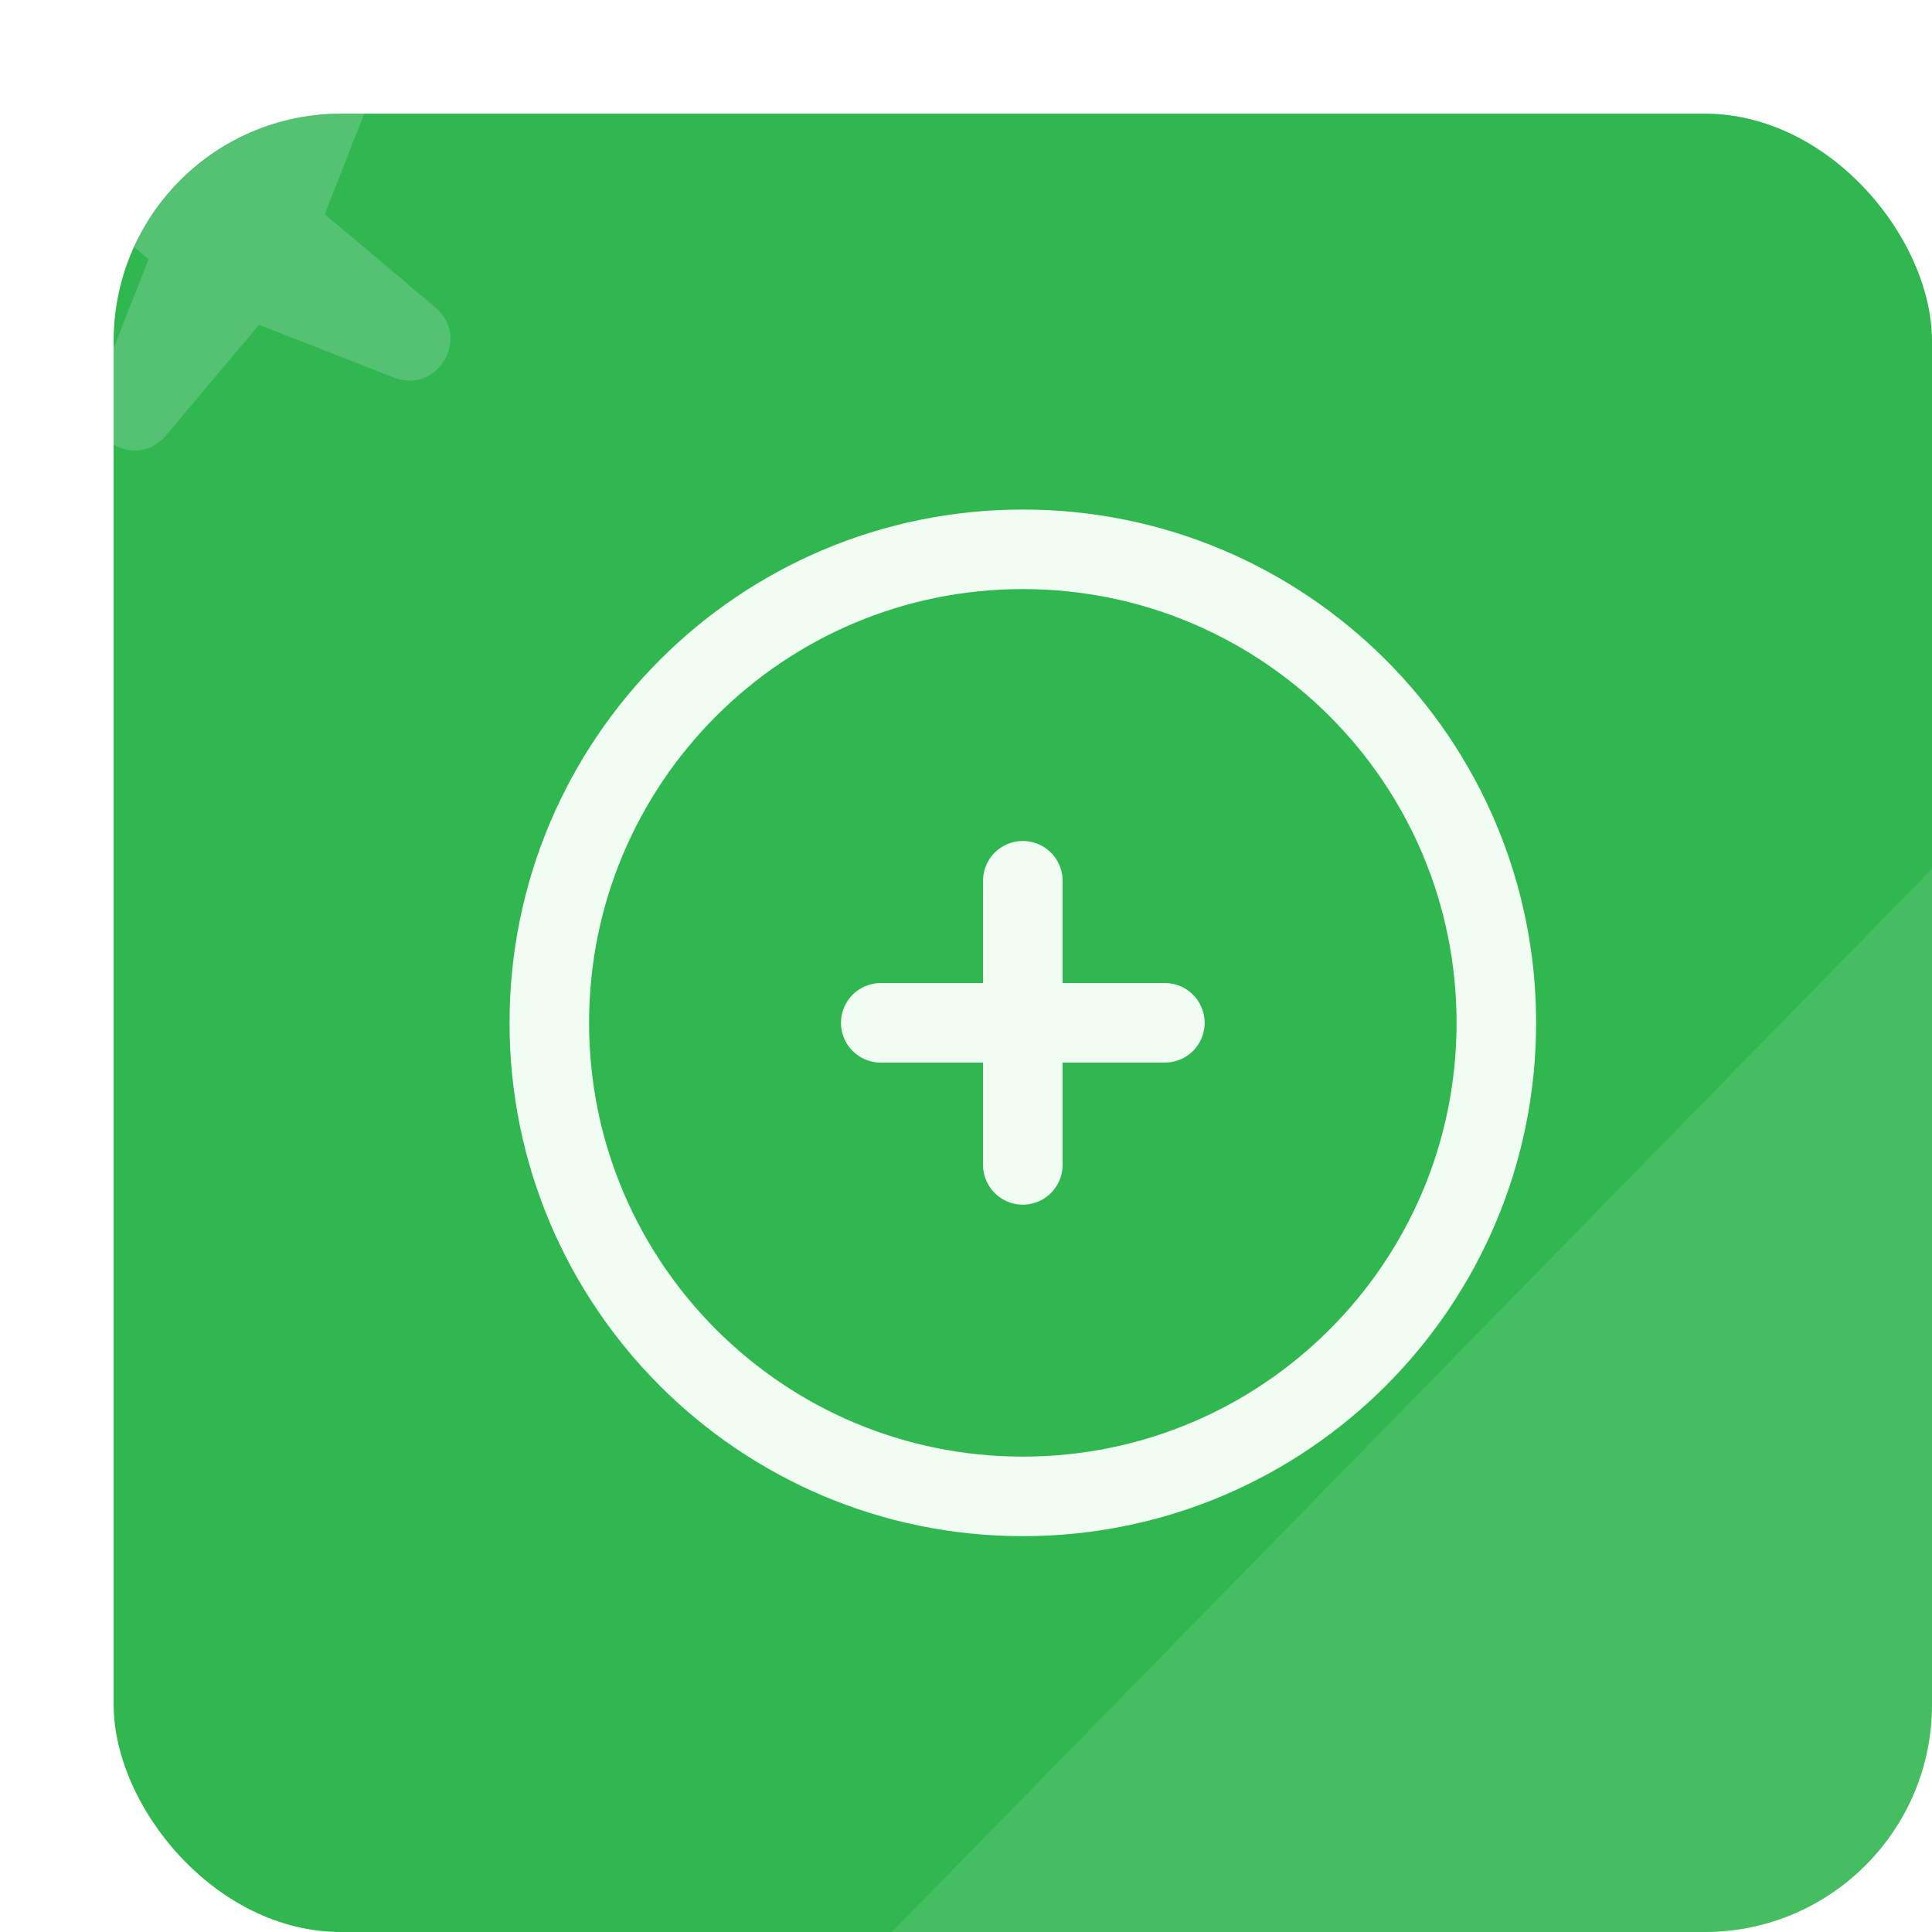 <svg width="34" height="34" viewBox="0 0 34 34" fill="none" xmlns="http://www.w3.org/2000/svg">
<g filter="url(#filter0_d_1541_21144)">
<g clip-path="url(#clip0_1541_21144)">
<rect width="32" height="32" rx="4" fill="#30B750"/>
<line opacity="0.1" x1="54.293" y1="9.091" x2="9.293" y2="55.091" stroke="white" stroke-width="26"/>
<g opacity="0.2">
<path d="M3.41 -1.333C3.94 -1.963 4.944 -1.366 4.644 -0.599L3.716 1.771L5.663 3.411C6.293 3.941 5.696 4.944 4.93 4.644L2.559 3.716L0.92 5.664C0.39 6.293 -0.614 5.697 -0.314 4.93L0.614 2.56L-1.333 0.92C-1.963 0.39 -1.366 -0.614 -0.6 -0.313L1.771 0.615L3.41 -1.333Z" fill="#E9EDFD"/>
</g>
<g clip-path="url(#clip1_1541_21144)">
<path d="M13.5 16H18.5M16 18.5V13.5M24.333 16C24.333 20.603 20.602 24.334 16 24.334C11.398 24.334 7.667 20.603 7.667 16C7.667 11.398 11.398 7.667 16 7.667C20.602 7.667 24.333 11.398 24.333 16Z" stroke="#F1FCF3" stroke-width="1.4" stroke-linecap="round"/>
</g>
</g>
</g>
<defs>
<filter id="filter0_d_1541_21144" x="0" y="0" width="34" height="34" filterUnits="userSpaceOnUse" color-interpolation-filters="sRGB">
<feFlood flood-opacity="0" result="BackgroundImageFix"/>
<feColorMatrix in="SourceAlpha" type="matrix" values="0 0 0 0 0 0 0 0 0 0 0 0 0 0 0 0 0 0 127 0" result="hardAlpha"/>
<feOffset dx="2" dy="2"/>
<feComposite in2="hardAlpha" operator="out"/>
<feColorMatrix type="matrix" values="0 0 0 0 0.114 0 0 0 0 0.369 0 0 0 0 0.176 0 0 0 1 0"/>
<feBlend mode="normal" in2="BackgroundImageFix" result="effect1_dropShadow_1541_21144"/>
<feBlend mode="normal" in="SourceGraphic" in2="effect1_dropShadow_1541_21144" result="shape"/>
</filter>
<clipPath id="clip0_1541_21144">
<rect width="32" height="32" rx="4" fill="white"/>
</clipPath>
<clipPath id="clip1_1541_21144">
<rect width="20" height="20" fill="white" transform="translate(6 6)"/>
</clipPath>
</defs>
</svg>
